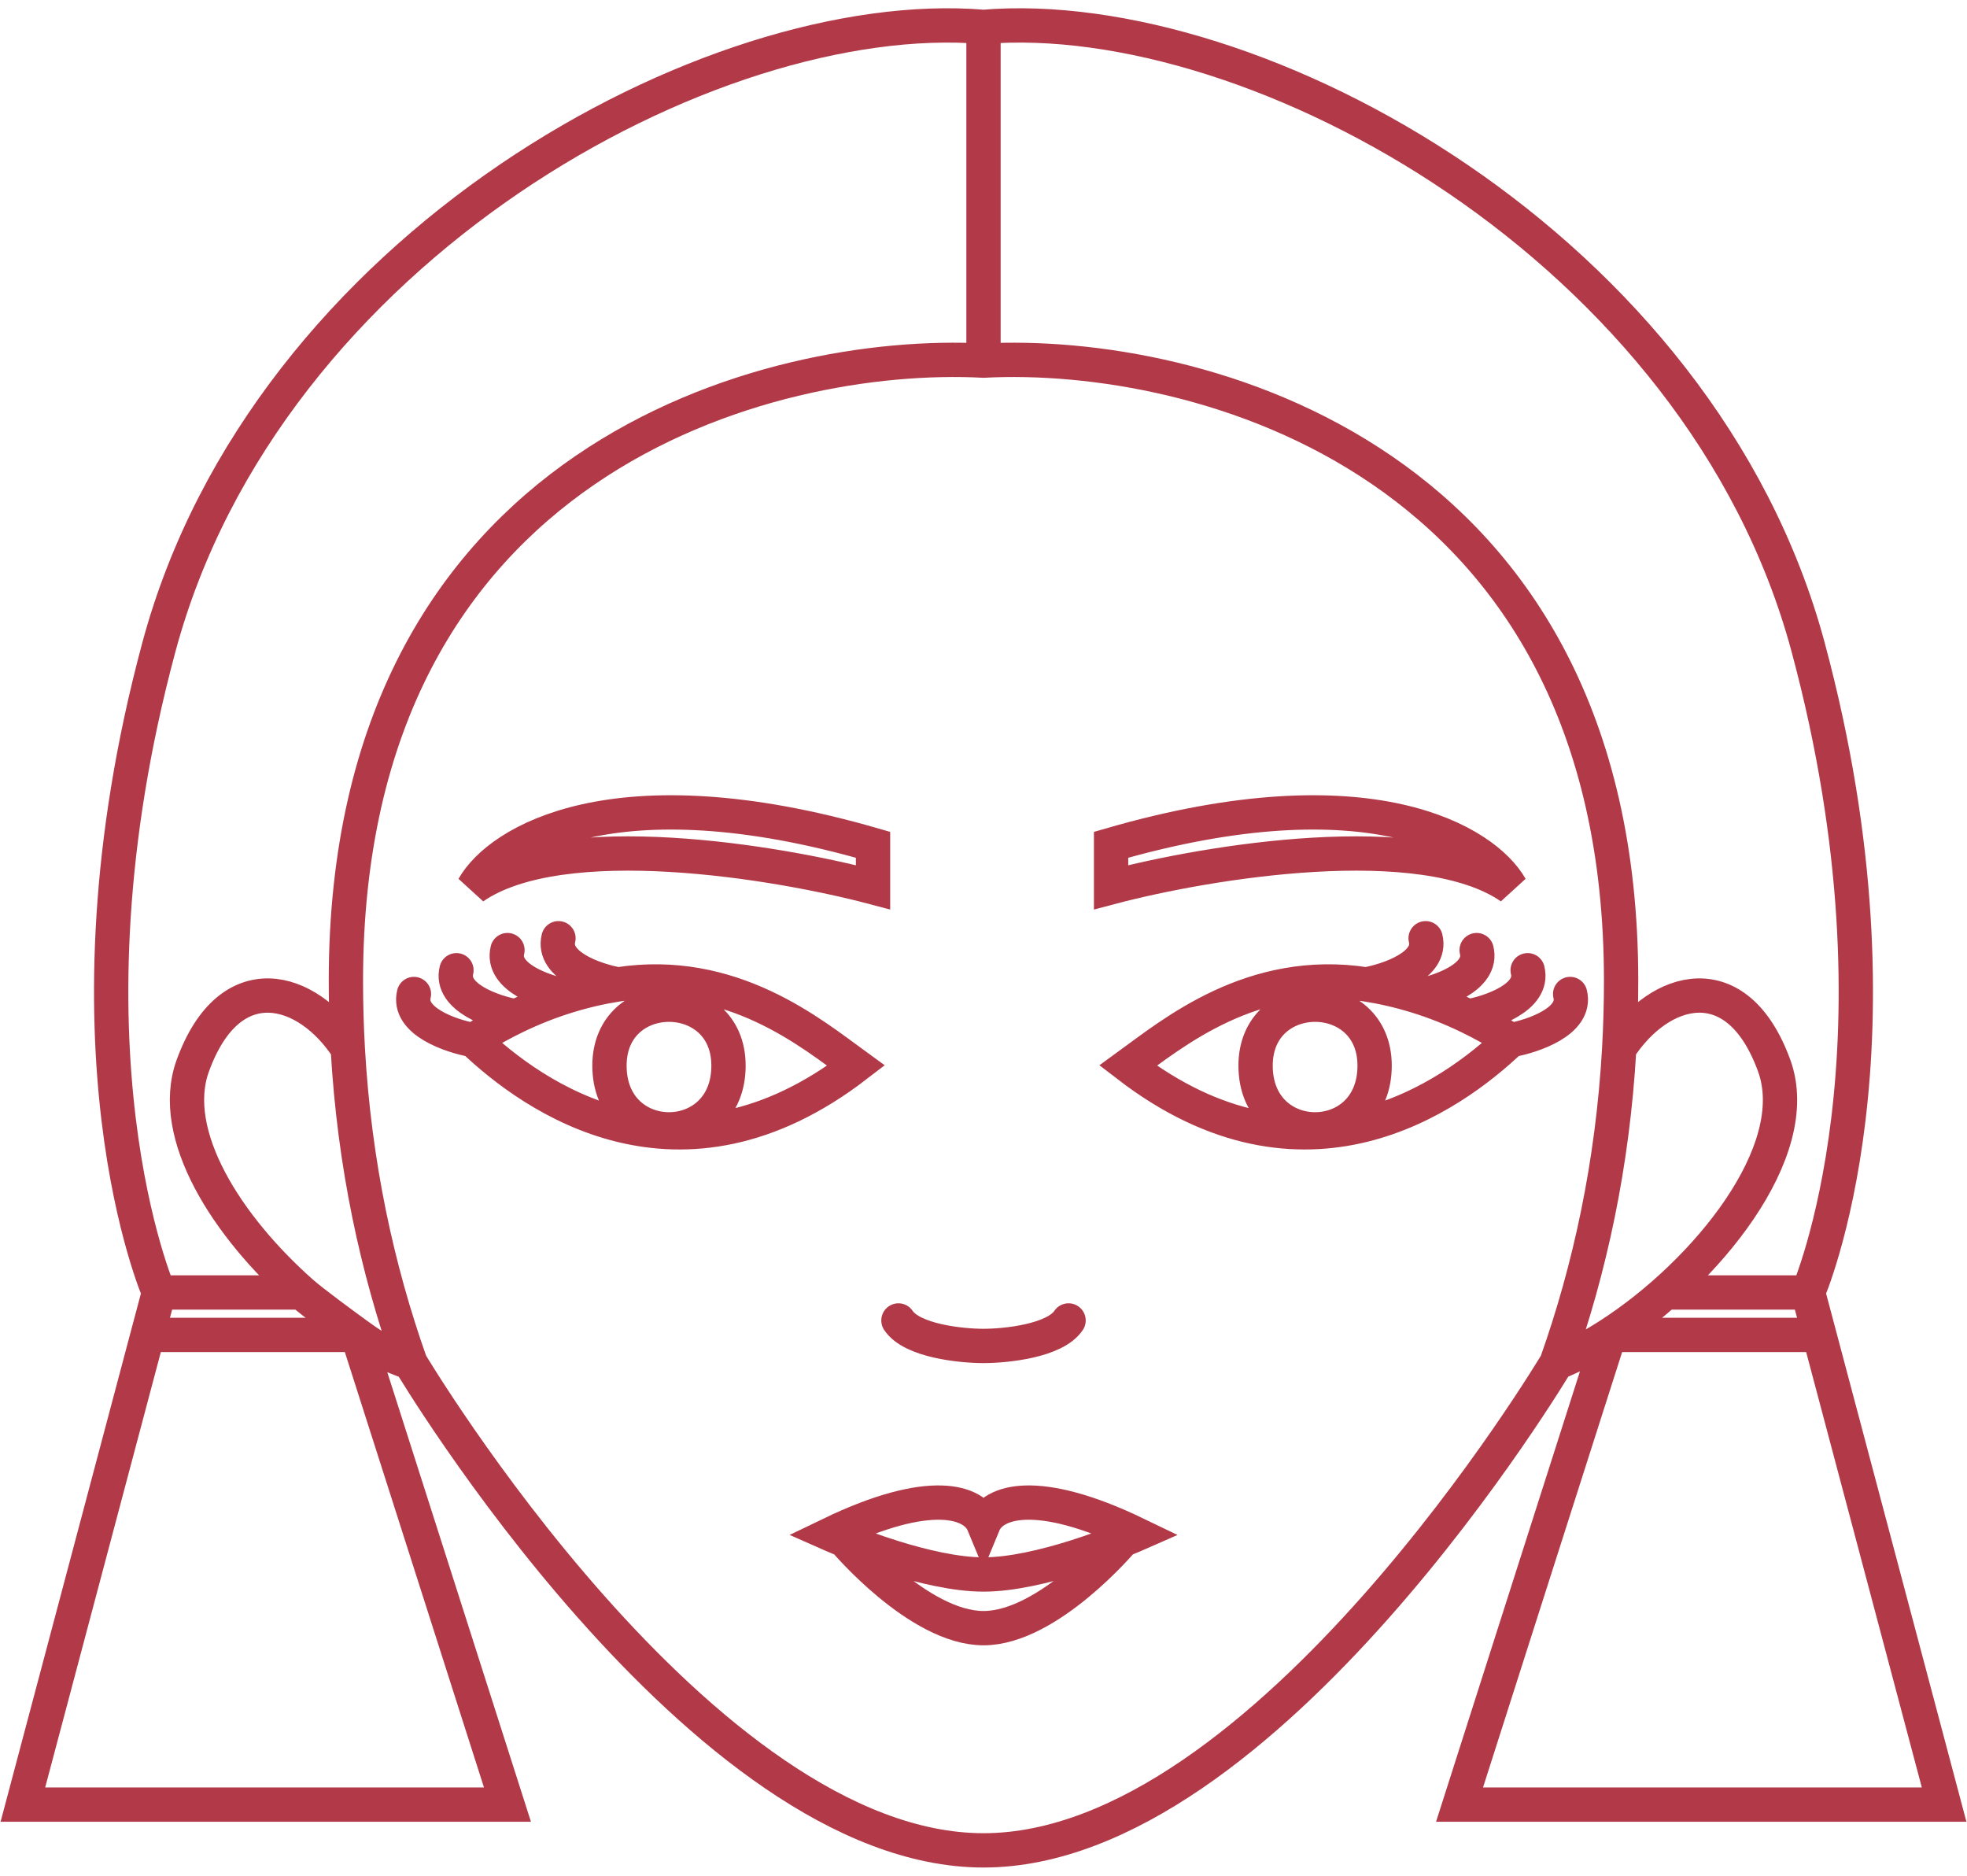 <svg width="86" height="82" viewBox="0 0 86 82" fill="none" xmlns="http://www.w3.org/2000/svg">
<path d="M66.047 45.471C63.446 47.946 57.052 52.526 49.321 46.585C51.257 45.178 54.764 42.257 59.728 43.033M66.047 45.471C65.426 45.073 64.806 44.729 64.189 44.432M66.047 45.471C67.039 45.293 68.947 44.641 68.649 43.453M59.728 43.033C60.458 43.147 61.203 43.317 61.959 43.552M59.728 43.033C60.72 42.855 62.628 42.203 62.33 41.015M61.959 43.552C62.694 43.78 63.439 44.071 64.189 44.432M61.959 43.552C62.95 43.374 64.858 42.722 64.561 41.534M64.189 44.432C65.18 44.254 67.088 43.602 66.791 42.414M20.7 45.471C23.302 47.946 29.695 52.526 37.427 46.585C35.49 45.178 31.983 42.257 27.019 43.033M20.7 45.471C21.321 45.073 21.942 44.729 22.559 44.432M20.7 45.471C19.709 45.293 17.801 44.641 18.098 43.453M27.019 43.033C26.289 43.147 25.544 43.317 24.789 43.552M27.019 43.033C26.028 42.855 24.12 42.203 24.417 41.015M24.789 43.552C24.054 43.78 23.309 44.071 22.559 44.432M24.789 43.552C23.798 43.374 21.89 42.722 22.187 41.534M22.559 44.432C21.567 44.254 19.659 43.602 19.957 42.414M43 15.765C33.708 15.27 15.123 19.998 15.123 42.871C15.123 43.879 15.151 44.869 15.206 45.842M43 15.765C52.292 15.27 70.877 19.998 70.877 42.871C70.877 43.879 70.849 44.869 70.794 45.842M43 15.765V1.175M70.794 45.842C72.557 43.119 75.948 42.129 77.57 46.585C78.934 50.332 74.568 55.655 70.374 58.357M70.794 45.842C70.509 50.898 69.508 55.481 68.054 59.581M68.054 59.581C68.795 59.285 69.582 58.868 70.374 58.357M68.054 59.581C68.054 59.581 55.359 80.888 43.002 80.889C30.644 80.89 17.946 59.581 17.946 59.581M15.206 45.842C13.443 43.119 10.052 42.129 8.43 46.585C7.333 49.598 9.942 53.631 13.187 56.501M15.206 45.842C15.491 50.898 16.492 55.481 17.946 59.581M17.946 59.581C16.934 59.177 16.707 59.144 15.625 58.357M46.719 57.724C46.124 58.615 43.992 58.838 43 58.838C42.008 58.838 39.876 58.615 39.281 57.724M43 1.175C31.106 0.185 11.647 10.829 6.949 28.281C2.25 45.732 6.949 56.501 6.949 56.501M43 1.175C54.894 0.185 74.353 10.829 79.051 28.281C83.75 45.732 79.051 56.501 79.051 56.501M6.949 56.501H13.187M6.949 56.501L6.455 58.357M13.187 56.501C13.698 56.952 15.095 57.972 15.625 58.357M6.455 58.357L1 78.889H22.187L15.625 58.357M6.455 58.357H15.625M79.051 56.501H72.813M79.051 56.501L79.545 58.357M79.545 58.357L85 78.889H63.813L70.374 58.357M79.545 58.357H70.374M49.084 67.323C48.586 67.522 47.824 67.809 46.956 68.081C45.699 68.473 44.221 68.829 43.002 68.829C41.783 68.829 40.305 68.473 39.048 68.081C38.18 67.809 37.418 67.522 36.92 67.323M49.084 67.323C49.466 67.17 49.693 67.07 49.693 67.07C45.313 64.959 43.407 65.643 43.002 66.621C42.597 65.643 40.691 64.959 36.312 67.07C36.312 67.07 36.538 67.17 36.92 67.323M49.084 67.323C49.084 67.323 45.844 71.175 43.002 71.175C40.16 71.175 36.92 67.323 36.92 67.323M48.578 36.93V38.787C52.79 37.673 62.182 36.114 66.047 38.787C64.932 36.807 59.877 33.663 48.578 36.93ZM54.896 46.585C54.896 43.033 60.1 43.033 60.1 46.585C60.1 50.298 54.896 50.298 54.896 46.585ZM38.17 36.93V38.787C33.957 37.673 24.566 36.114 20.7 38.787C21.815 36.807 26.87 33.663 38.17 36.93ZM31.851 46.585C31.851 43.033 26.647 43.033 26.647 46.585C26.647 50.298 31.851 50.298 31.851 46.585Z" stroke="#B23A48" stroke-width="1.5" stroke-linecap="round"/>
</svg>

